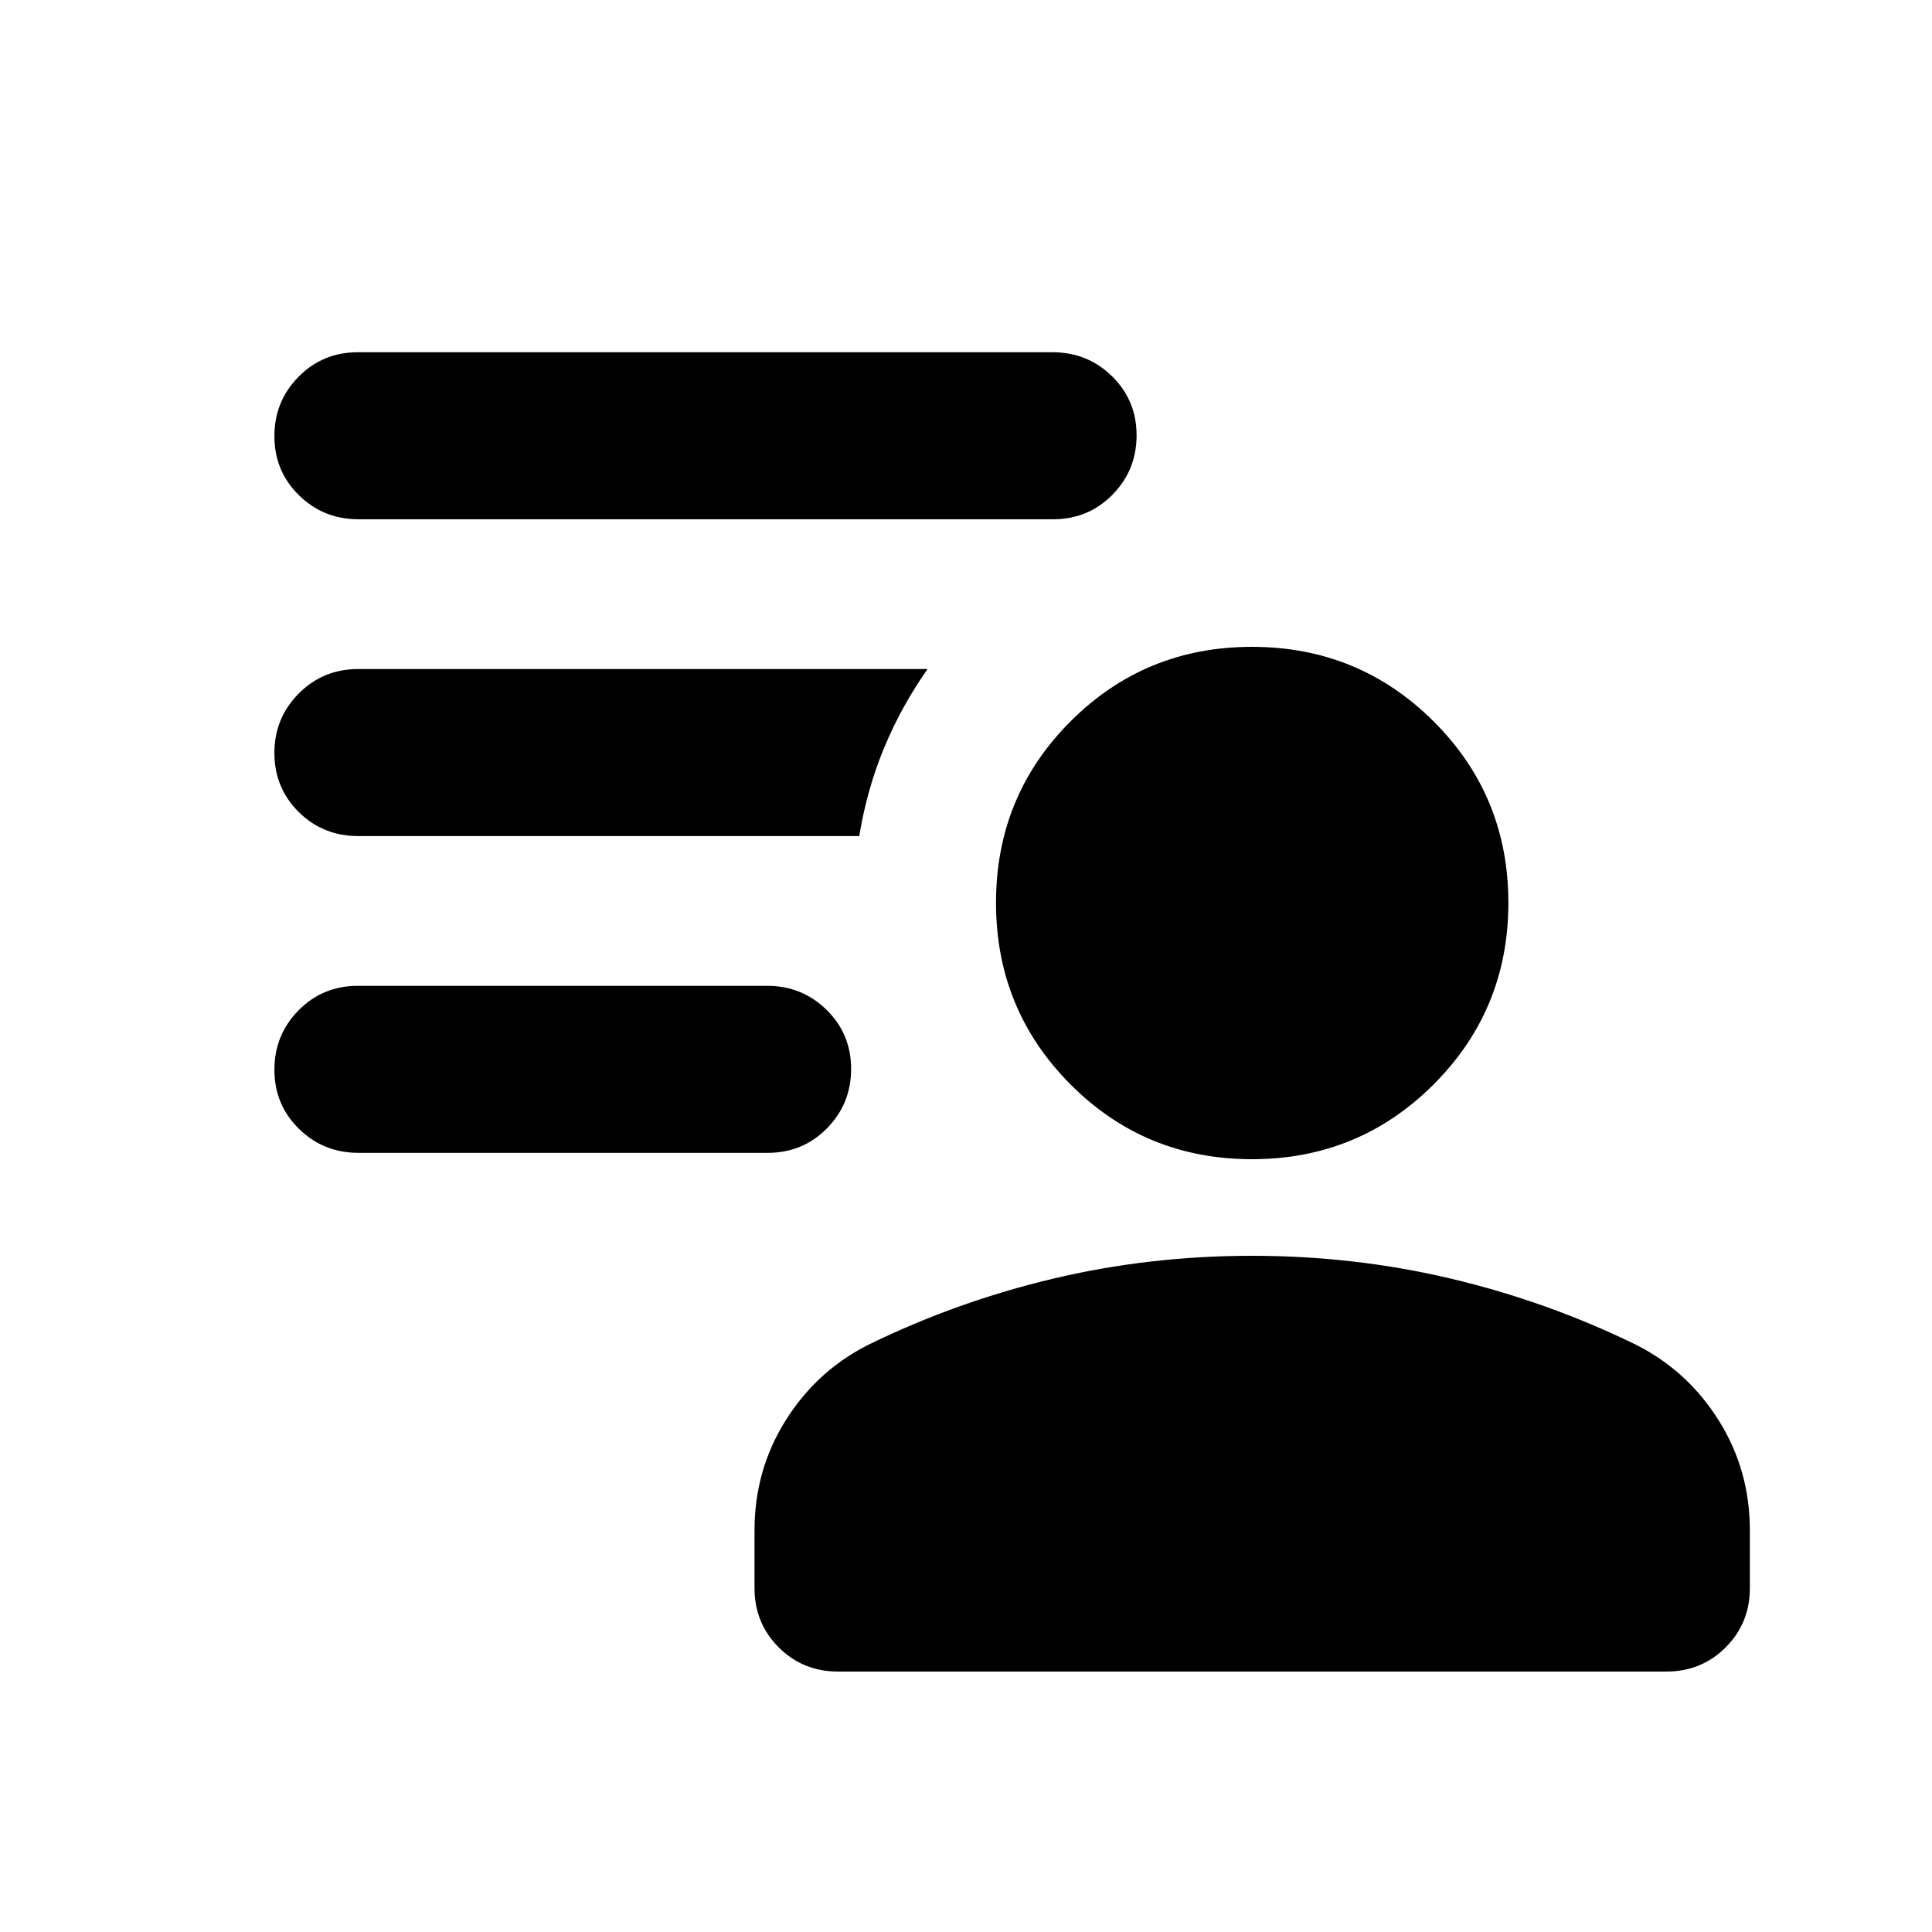 <svg xmlns="http://www.w3.org/2000/svg" height="20" viewBox="0 96 960 960" width="20"><path d="M622.087 672q-53.109 0-90.142-37.152-37.032-37.152-37.032-90.261 0-53.109 37.032-90.142 37.033-37.032 90.142-37.032 53.109 0 90.261 37.032 37.152 37.033 37.152 90.142 0 53.109-37.152 90.261Q675.196 672 622.087 672ZM416.413 926.587q-17.452 0-29.476-12.024-12.024-12.024-12.024-29.476v-28.674q0-29.913 15.456-54.587 15.457-24.674 41.131-37.63 43.956-21.479 91.793-32.837Q571.13 720 622.087 720q50.956 0 98.913 11.359 47.957 11.358 91.913 32.837 25.674 12.956 41.131 37.63Q869.5 826.5 869.5 856.413v28.674q0 17.452-12.024 29.476-12.024 12.024-29.476 12.024H416.413Zm-34.96-257.739H178.131q-17.435 0-29.609-11.963-12.174-11.964-12.174-29.327 0-17.362 12.012-29.536 12.012-12.174 29.447-12.174H381.13q17.435 0 29.609 11.963 12.174 11.964 12.174 29.326 0 17.363-12.012 29.537-12.013 12.174-29.448 12.174Zm141.834-314.826h-345.15q-17.441 0-29.615-11.964-12.174-11.963-12.174-29.326t12.016-29.537q12.016-12.174 29.458-12.174h345.15q17.441 0 29.615 11.964 12.174 11.963 12.174 29.326t-12.017 29.537q-12.016 12.174-29.457 12.174Zm-96.331 157.413H178.021q-17.526 0-29.6-11.964-12.073-11.963-12.073-29.326t12.087-29.536q12.088-12.174 29.635-12.174h282.843q-12.957 18.391-21.549 39.038-8.592 20.648-12.408 43.962Z"/></svg>